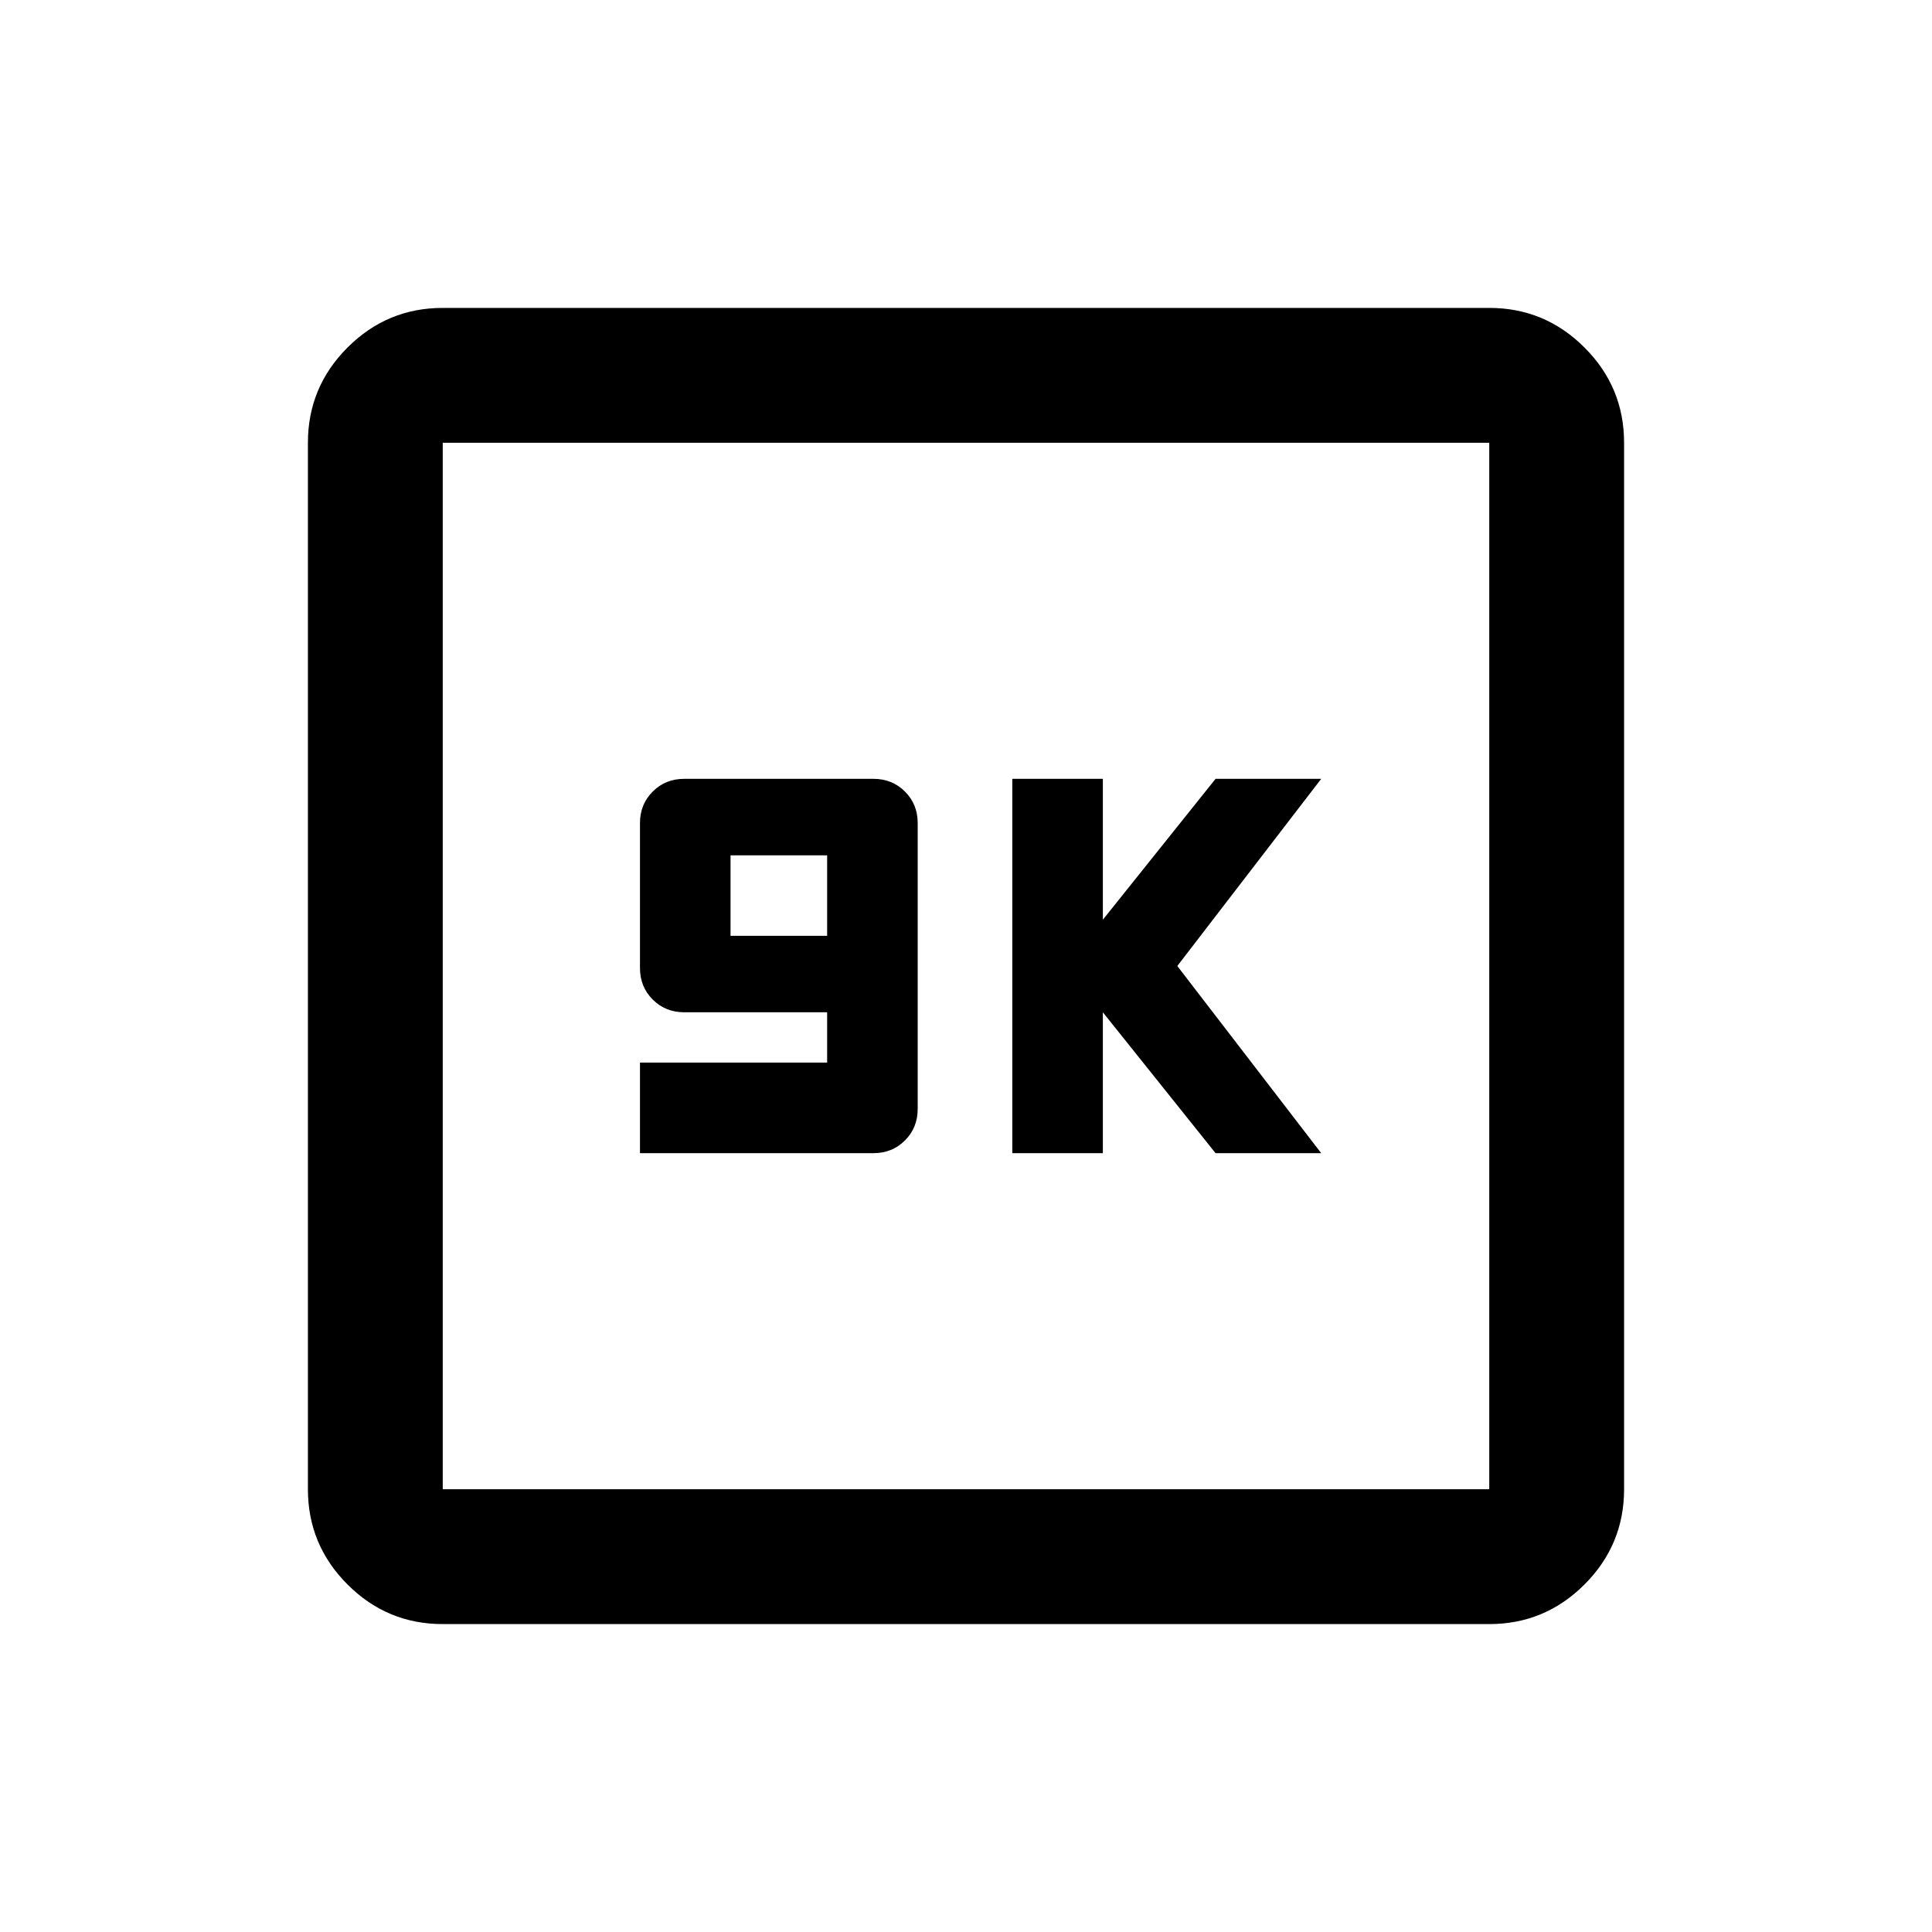 <svg xmlns="http://www.w3.org/2000/svg" height="20" viewBox="0 -960 960 960" width="20"><path d="M318-387h116q9.35 0 15.67-6.33Q456-399.65 456-409v-142q0-9.35-6.33-15.68Q443.35-573 434-573h-94q-9.35 0-15.67 6.32Q318-560.35 318-551v72q0 9.35 6.33 15.67Q330.65-457 340-457h71v25h-93v45Zm45-108v-40h48v40h-48Zm140 108h45v-70l56 70h52.5L585-480l71.5-93H604l-56 70v-70h-45v186ZM220-153q-27.64 0-47.32-19.68T153-220v-520q0-27.64 19.68-47.32T220-807h520q27.64 0 47.32 19.68T807-740v520q0 27.64-19.68 47.32T740-153H220Zm0-67h520v-520H220v520Zm0-520v520-520Z"/></svg>